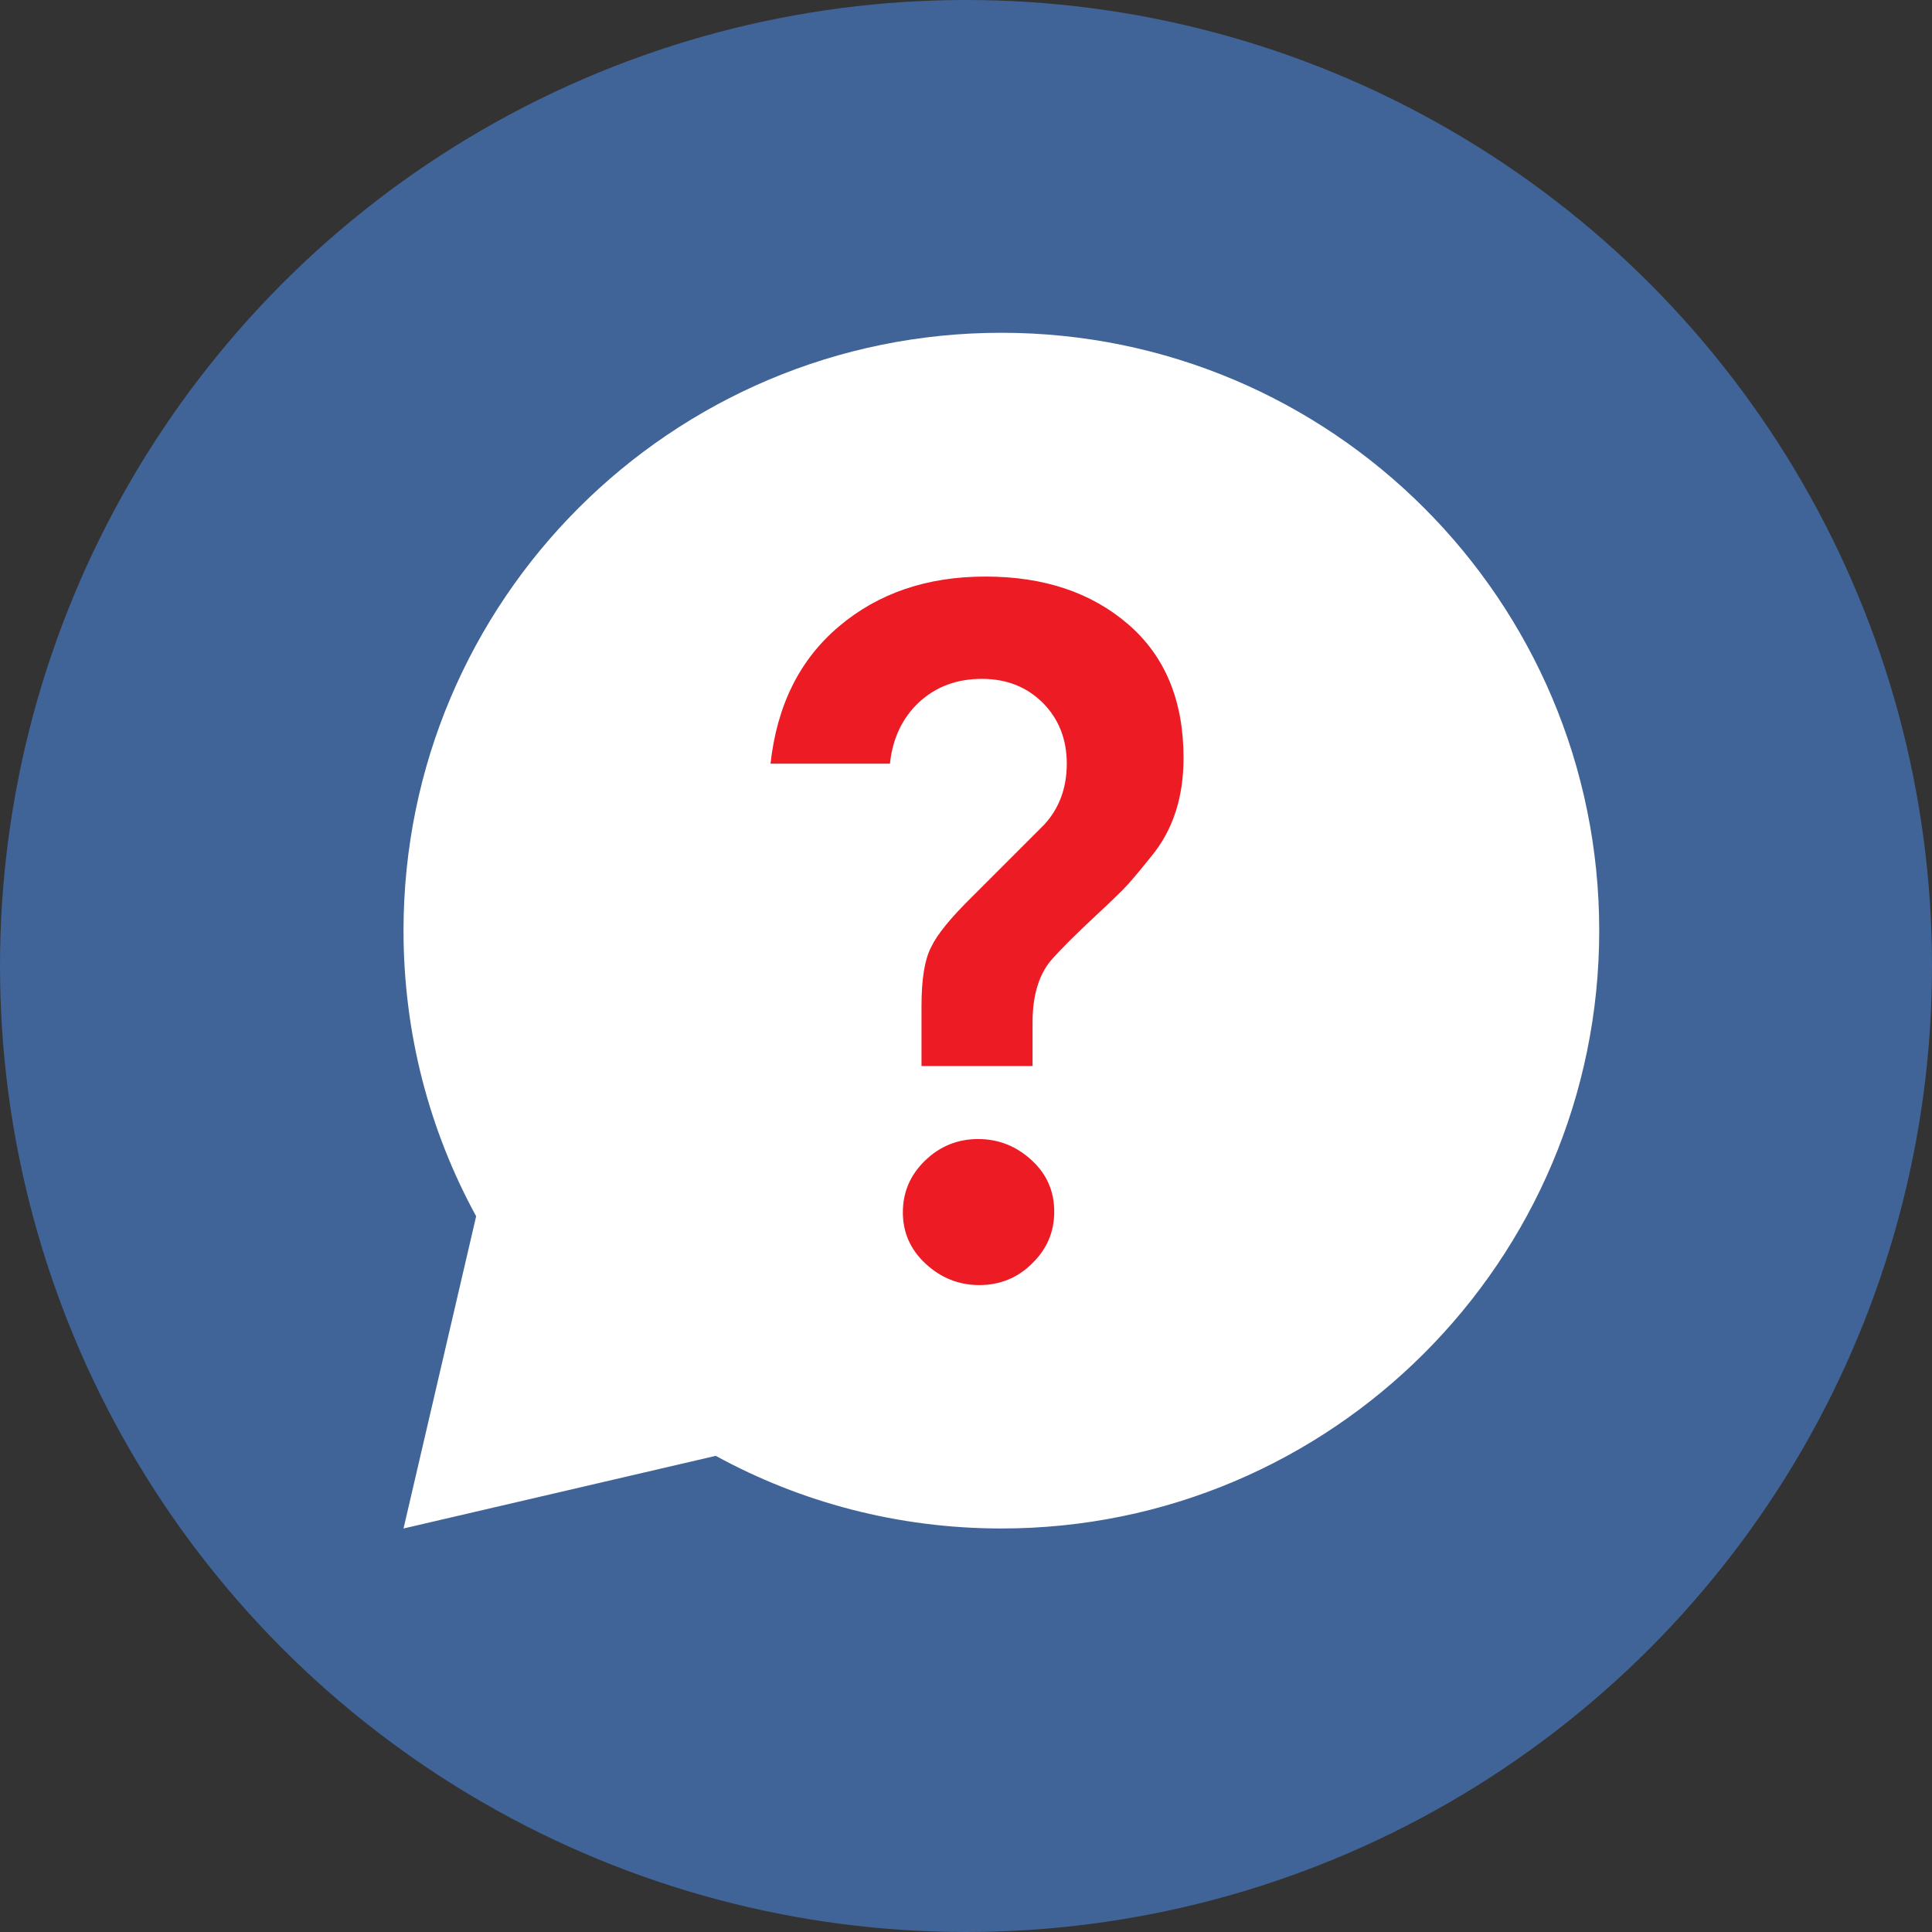 <svg height="508" viewBox="0 0 508 508" width="508" xmlns="http://www.w3.org/2000/svg"><rect x="0" y="0" width="508" height="508" fill="#333333" stroke="none"/><g fill="none"><circle cx="254" cy="254" fill="#406497" r="254"/><path d="m263.3 87.5c-86.8 0-157.2 70.4-157.2 157.2 0 27.2 6.9 52.8 19.1 75.1l-19.1 82.1 82.1-19.1c22.3 12.2 47.9 19.1 75.1 19.1 86.8 0 157.2-70.4 157.2-157.2s-70.4-157.2-157.2-157.2z" fill="#fff"/><path d="m271.6 280.3h-29.3v-15.8c0-6.9.8-12.1 2.5-15.4 1.6-3.4 5.2-7.8 10.8-13.3l18.9-18.9c4-4.3 6-9.7 6-16.1s-2.1-11.7-6.2-15.9c-4.2-4.2-9.5-6.4-16.1-6.4s-12 2-16.5 6.1c-4.4 4.1-7 9.5-7.7 16.2h-31.4c1.7-15.4 7.7-27.4 18-36.1s23.1-13.1 38.5-13.1 27.9 4.2 37.6 12.6 14.5 20.1 14.5 35.1c0 10.4-2.8 19-8.5 25.9-3.3 4.1-5.8 7.1-7.5 8.8s-4 3.9-6.9 6.6-5.3 5-7.3 7-3.6 3.7-4.8 5.1c-3.1 3.8-4.7 9.2-4.7 16.1v11.5zm-14.1 57.6c-5.4 0-10.1-1.9-14.1-5.6s-6-8.2-6-13.5 1.9-9.8 5.8-13.6 8.6-5.7 14-5.7 10.1 1.9 14.1 5.6 5.9 8.2 5.9 13.5-1.9 9.8-5.8 13.6c-3.8 3.8-8.5 5.7-13.9 5.7z" fill="#ed1c24"/></g></svg>